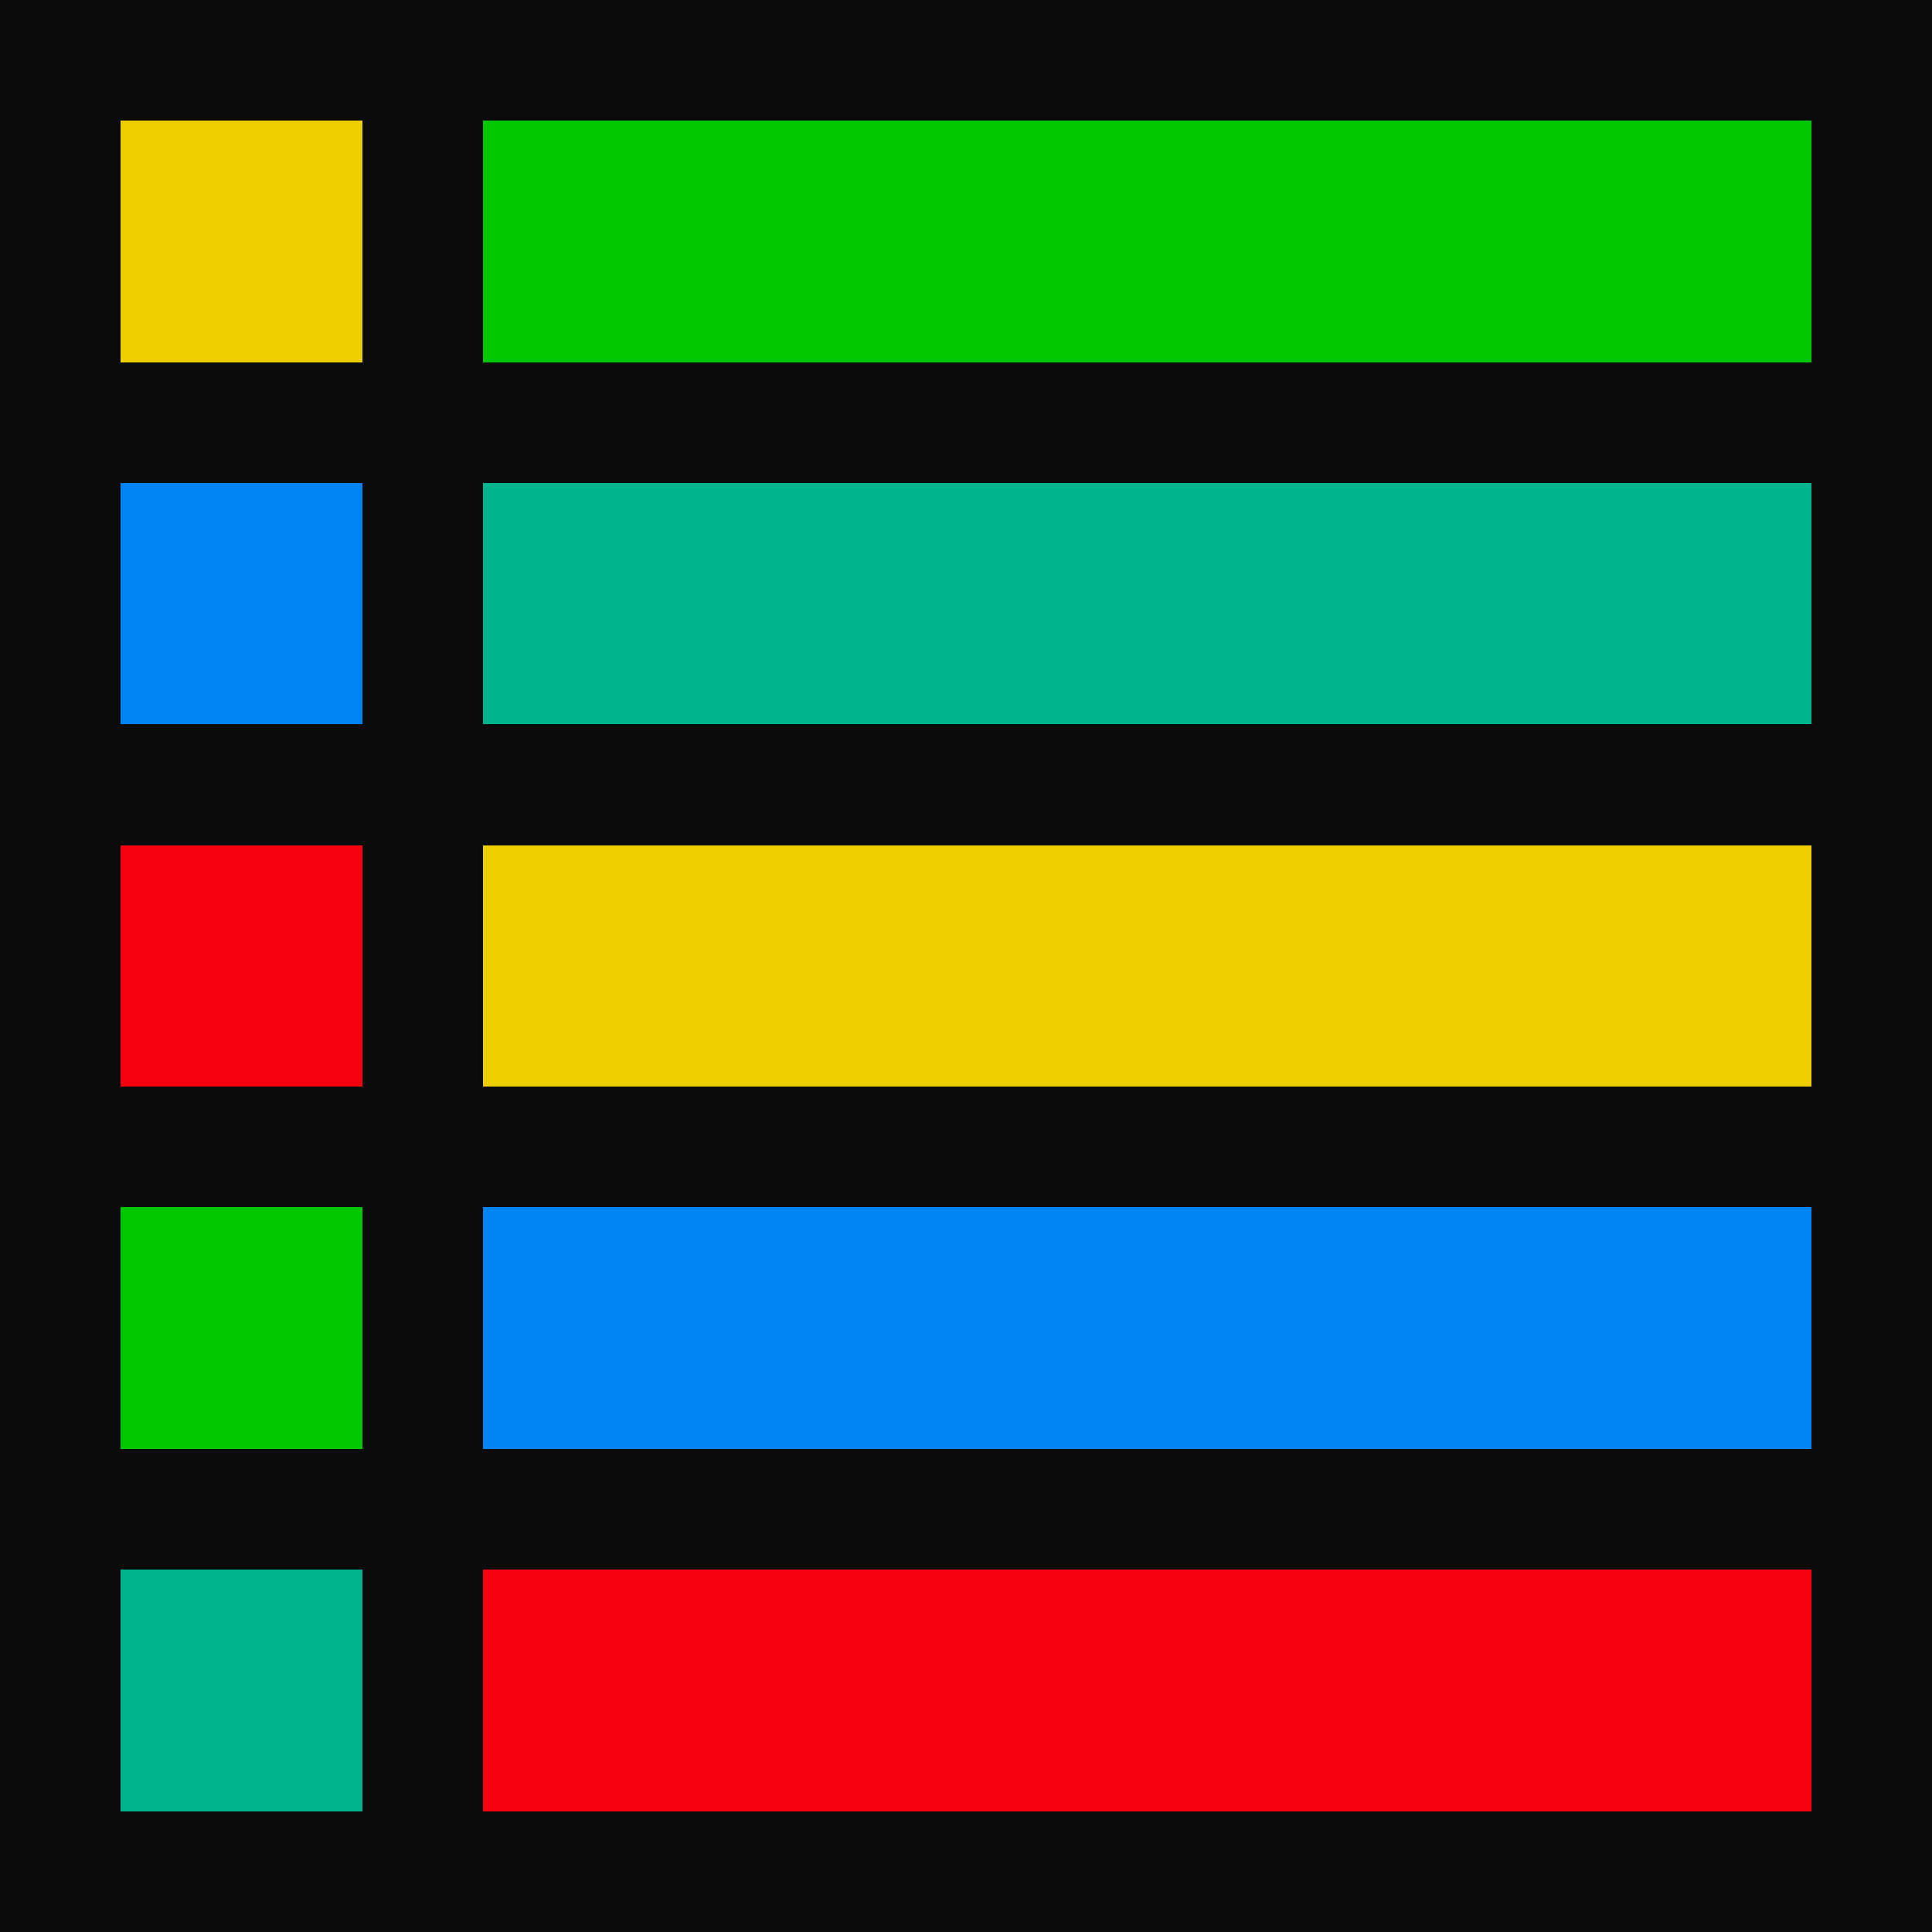 <svg xmlns="http://www.w3.org/2000/svg" viewBox="0 -0.5 16 16" shape-rendering="crispEdges">
<path stroke="#0b0b0b" d="M0 0h16M0 1h1M3 1h1M15 1h1M0 2h1M3 2h1M15 2h1M0 3h16M0 4h1M3 4h1M15 4h1M0 5h1M3 5h1M15 5h1M0 6h16M0 7h1M3 7h1M15 7h1M0 8h1M3 8h1M15 8h1M0 9h16M0 10h1M3 10h1M15 10h1M0 11h1M3 11h1M15 11h1M0 12h16M0 13h1M3 13h1M15 13h1M0 14h1M3 14h1M15 14h1M0 15h16" />
<path stroke="#edcf00" d="M1 1h2M1 2h2M4 7h11M4 8h11" />
<path stroke="#00c700" d="M4 1h11M4 2h11M1 10h2M1 11h2" />
<path stroke="#0084f3" d="M1 4h2M1 5h2M4 10h11M4 11h11" />
<path stroke="#00b490" d="M4 4h11M4 5h11M1 13h2M1 14h2" />
<path stroke="#f60010" d="M1 7h2M1 8h2M4 13h11M4 14h11" />
</svg>